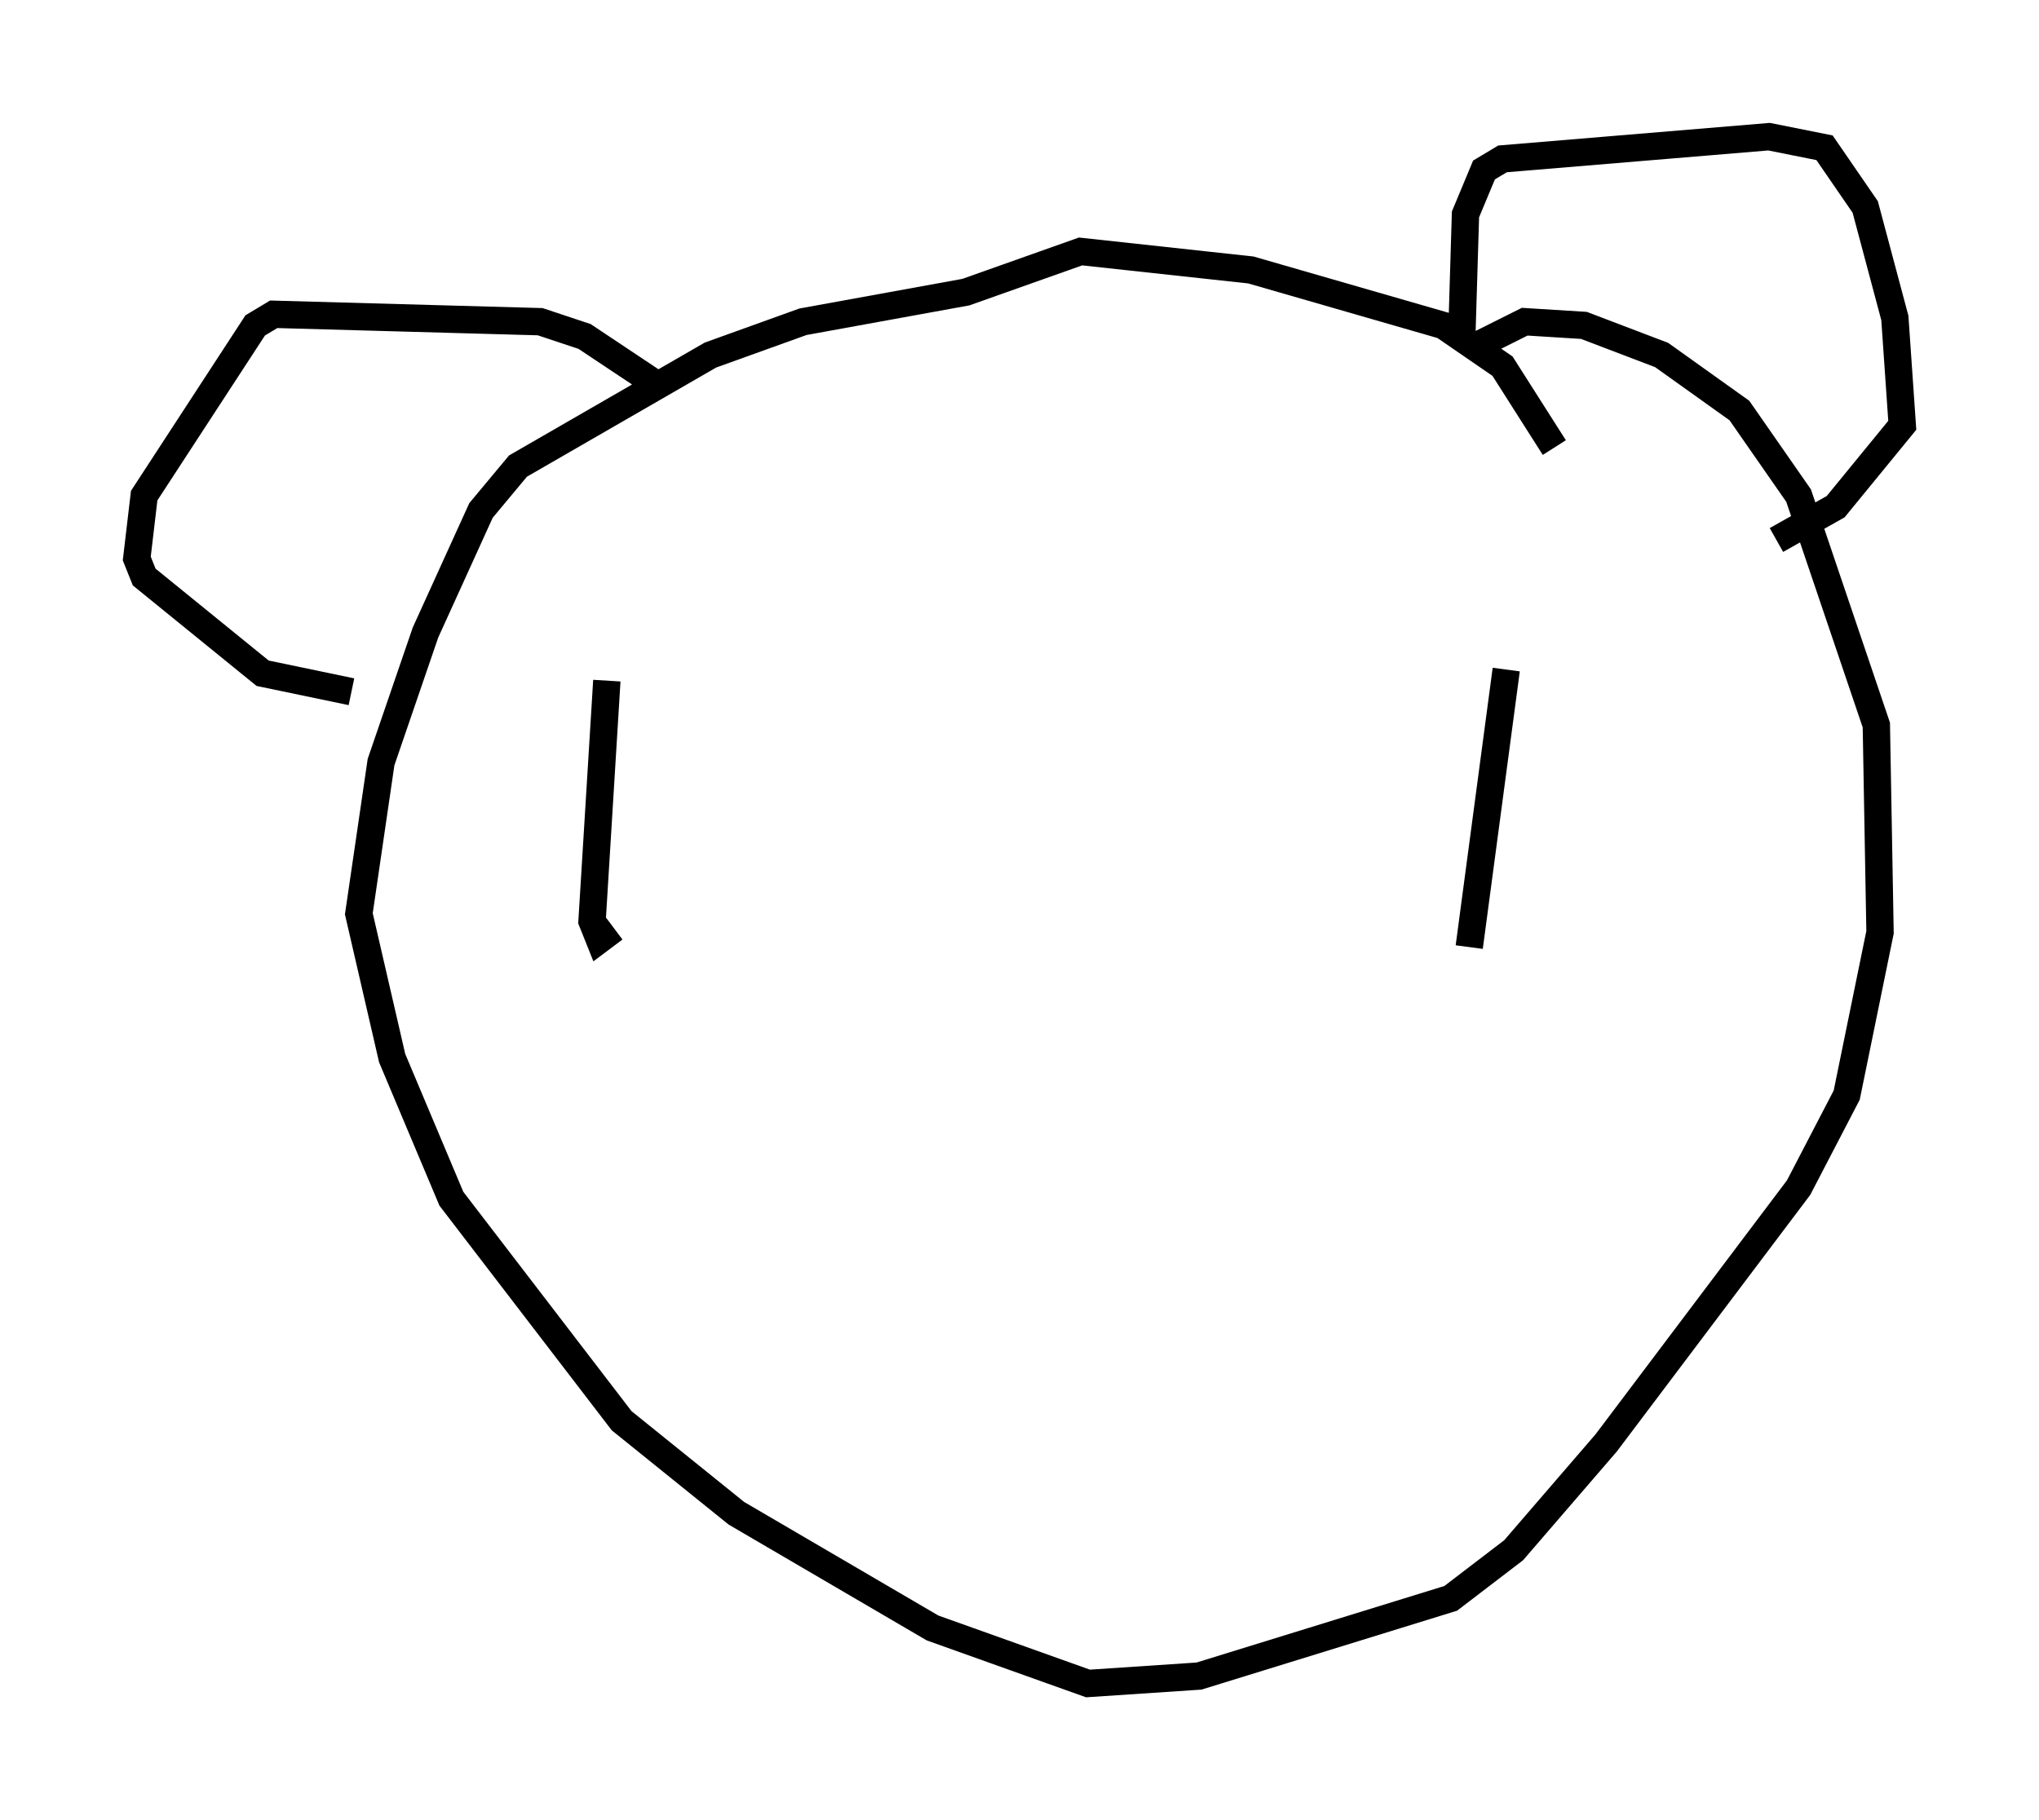 <?xml version="1.0" encoding="utf-8" ?>
<svg baseProfile="full" height="66.562" version="1.1" width="74.546" xmlns="http://www.w3.org/2000/svg" xmlns:ev="http://www.w3.org/2001/xml-events" xmlns:xlink="http://www.w3.org/1999/xlink"><defs /><rect fill="white" height="66.562" width="74.546" x="0" y="0" /><path d="M57.503, 16.502 m-0.677, -0.135 l-1.894, -2.977 -2.165, -1.488 l-7.036, -2.03 -6.225, -0.677 l-4.195, 1.488 -5.954, 1.083 l-3.383, 1.218 -7.036, 4.059 l-1.353, 1.624 -2.03, 4.465 l-1.624, 4.736 -0.812, 5.548 l1.218, 5.277 2.165, 5.142 l6.225, 8.119 4.195, 3.383 l7.172, 4.195 5.683, 2.03 l4.059, -0.271 9.202, -2.842 l2.3, -1.759 3.383, -3.924 l7.036, -9.337 1.759, -3.383 l1.218, -5.954 -0.135, -7.578 l-2.842, -8.39 -2.165, -3.112 l-2.842, -2.03 -2.842, -1.083 l-2.165, -0.135 -1.894, 0.947 m-0.406, -0.406 l0.135, -4.465 0.677, -1.624 l0.677, -0.406 9.743, -0.812 l2.03, 0.406 1.488, 2.165 l1.083, 4.059 0.271, 3.924 l-2.436, 2.977 -2.165, 1.218 m-40.73, -5.548 l-2.842, -1.894 -1.624, -0.541 l-9.743, -0.271 -0.677, 0.406 l-4.059, 6.225 -0.271, 2.3 l0.271, 0.677 4.33, 3.518 l3.248, 0.677 m9.337, -0.406 l-0.541, 8.796 0.271, 0.677 l0.541, -0.406 m32.611, -9.472 l-1.353, 10.149 " fill="none" stroke="black" stroke-width="1" /></svg>